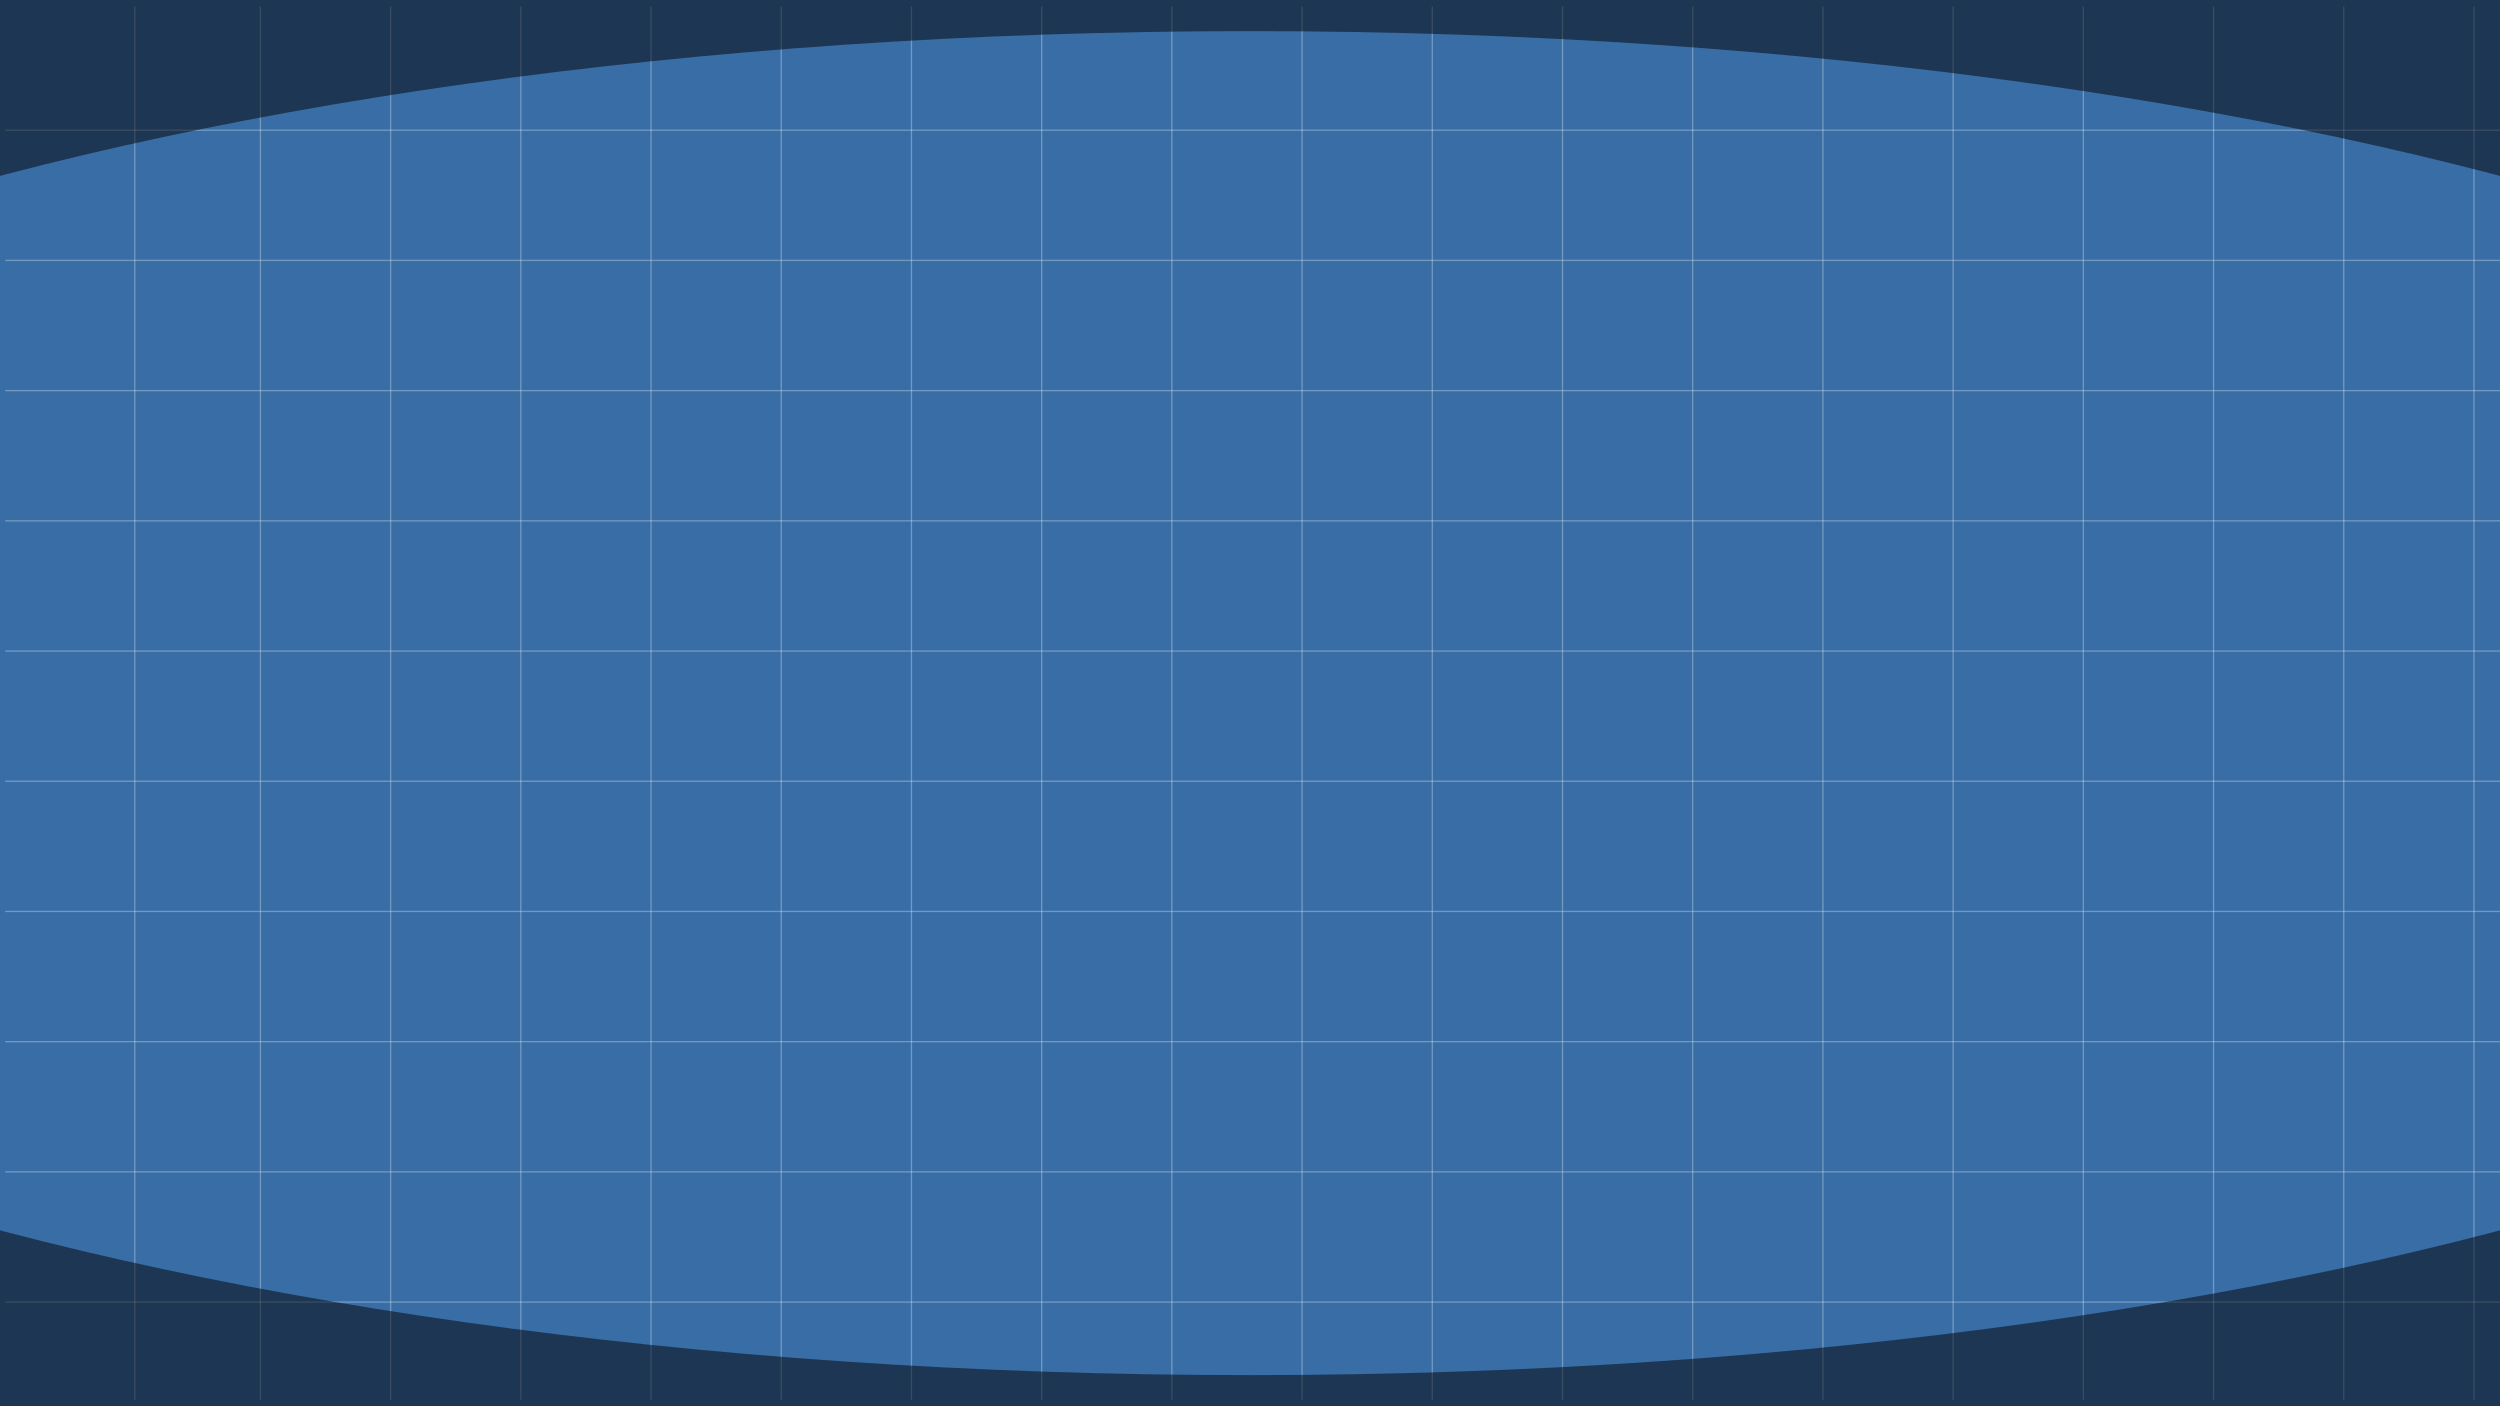 <svg width="1920" height="1080" viewBox="0 0 1920 1080" fill="none" xmlns="http://www.w3.org/2000/svg">
<g clip-path="url(#clip0_441_1754)">
<rect width="1920" height="1080" fill="#396DA6"/>
<g filter="url(#filter0_f_441_1754)">
<path d="M103.5 5V1075" stroke="white" stroke-opacity="0.3"/>
<path d="M1926 100L4 100" stroke="white" stroke-opacity="0.3"/>
<path d="M1926 200L4 200" stroke="white" stroke-opacity="0.3"/>
<path d="M1926 300L4 300" stroke="white" stroke-opacity="0.3"/>
<path d="M1926 400L4 400" stroke="white" stroke-opacity="0.3"/>
<path d="M1926 500L4 500" stroke="white" stroke-opacity="0.3"/>
<path d="M1926 600L4 600" stroke="white" stroke-opacity="0.3"/>
<path d="M1926 700L4 700" stroke="white" stroke-opacity="0.3"/>
<path d="M1926 800L4 800" stroke="white" stroke-opacity="0.3"/>
<path d="M1926 900L4 900" stroke="white" stroke-opacity="0.3"/>
<path d="M1926 1000L4 1000" stroke="white" stroke-opacity="0.3"/>
<path d="M200 5V1075" stroke="white" stroke-opacity="0.3"/>
<path d="M300 5V1075" stroke="white" stroke-opacity="0.3"/>
<path d="M400 5V1075" stroke="white" stroke-opacity="0.3"/>
<path d="M500 5V1075" stroke="white" stroke-opacity="0.3"/>
<path d="M600 5V1075" stroke="white" stroke-opacity="0.3"/>
<path d="M700 5V1075" stroke="white" stroke-opacity="0.3"/>
<path d="M800 5V1075" stroke="white" stroke-opacity="0.3"/>
<path d="M900 5V1075" stroke="white" stroke-opacity="0.3"/>
<path d="M1000 5V1075" stroke="white" stroke-opacity="0.3"/>
<path d="M1100 5V1075" stroke="white" stroke-opacity="0.3"/>
<path d="M1200 5V1075" stroke="white" stroke-opacity="0.3"/>
<path d="M1300 5V1075" stroke="white" stroke-opacity="0.3"/>
<path d="M1400 5V1075" stroke="white" stroke-opacity="0.3"/>
<path d="M1500 5V1075" stroke="white" stroke-opacity="0.3"/>
<path d="M1600 5V1075" stroke="white" stroke-opacity="0.3"/>
<path d="M1700 5V1075" stroke="white" stroke-opacity="0.3"/>
<path d="M1800 5V1075" stroke="white" stroke-opacity="0.3"/>
<path d="M1900 5V1075" stroke="white" stroke-opacity="0.3"/>
</g>
<g filter="url(#filter1_f_441_1754)">
<path d="M2566.74 1117H-646.738V-37H2566.74V1117ZM960.001 23.905C104.976 23.905 -588.158 254.969 -588.158 540C-588.158 825.031 104.976 1056.09 960.001 1056.09C1815.03 1056.09 2508.16 825.031 2508.16 540C2508.16 254.969 1815.03 23.905 960.001 23.905Z" fill="black" fill-opacity="0.5"/>
</g>
</g>
<defs>
<filter id="filter0_f_441_1754" x="0" y="1" width="1930" height="1078" filterUnits="userSpaceOnUse" color-interpolation-filters="sRGB">
<feFlood flood-opacity="0" result="BackgroundImageFix"/>
<feBlend mode="normal" in="SourceGraphic" in2="BackgroundImageFix" result="shape"/>
<feGaussianBlur stdDeviation="2" result="effect1_foregroundBlur_441_1754"/>
</filter>
<filter id="filter1_f_441_1754" x="-696.738" y="-87" width="3313.48" height="1254" filterUnits="userSpaceOnUse" color-interpolation-filters="sRGB">
<feFlood flood-opacity="0" result="BackgroundImageFix"/>
<feBlend mode="normal" in="SourceGraphic" in2="BackgroundImageFix" result="shape"/>
<feGaussianBlur stdDeviation="25" result="effect1_foregroundBlur_441_1754"/>
</filter>
<clipPath id="clip0_441_1754">
<rect width="1920" height="1080" fill="white"/>
</clipPath>
</defs>
</svg>
